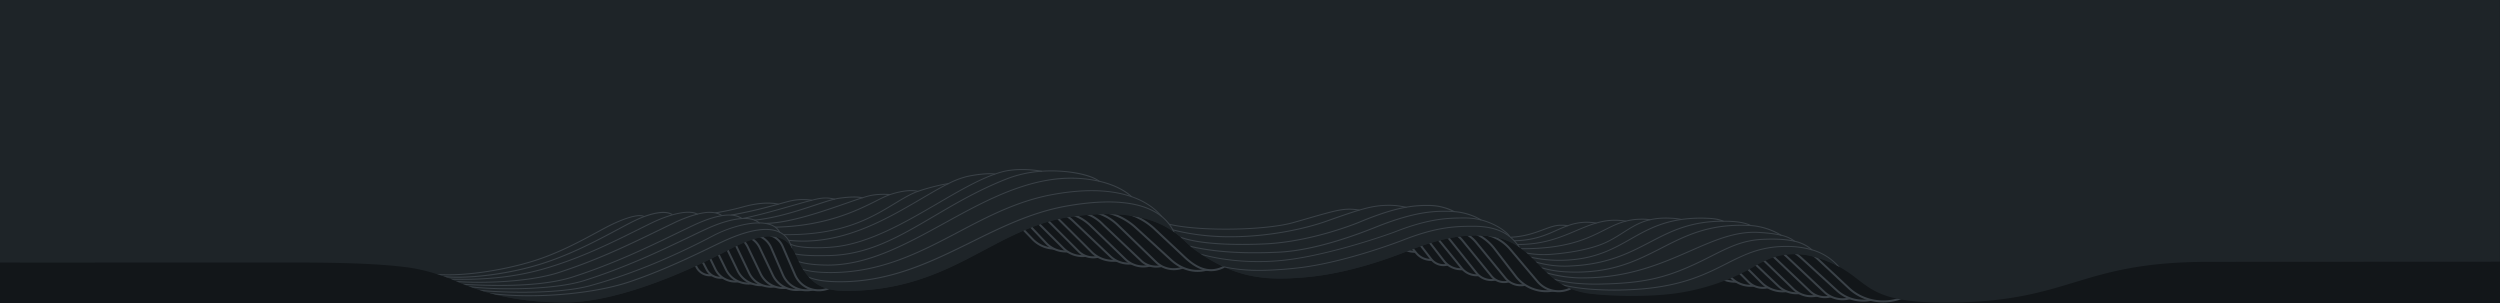 <svg width="2480" height="301" version="1.1" xmlns="http://www.w3.org/2000/svg">
 <path d="M0 0h2480v301H0z" fill="#121619"/>
 <path d="m1728.3 269.72a32.29 32.29 0 0 1-42.77-2.43l-21.46-21.3a25.314 25.314 0 0 0-17.81-7.34h21.79a47.995 47.995 0 0 1 27.11 8.4l33.14 22.67z" fill="#fff" stroke="#E8EAED" stroke-linecap="round" stroke-linejoin="round" stroke-width="2"/>
 <g fill="#121619" stroke="#3A4147" stroke-linecap="round" stroke-linejoin="round" stroke-width="2">
  <path d="M1740.82 270.93a27.924 27.924 0 0 1-9.1 6.253 27.848 27.848 0 0 1-10.81 2.23c-3.71.015-7.39-.714-10.83-2.143a27.895 27.895 0 0 1-9.14-6.18l-25.24-25.67a26.603 26.603 0 0 0-8.7-5.912 26.591 26.591 0 0 0-10.3-2.088h23.35c10.35 0 20.42 3.346 28.72 9.54l32 23.93.05.04z"/>
  <path d="M1756.19 274.8a26.631 26.631 0 0 1-8.66 6.311 26.682 26.682 0 0 1-10.43 2.403c-3.61.088-7.2-.555-10.55-1.891a26.747 26.747 0 0 1-8.95-5.883L1689.75 248a29.413 29.413 0 0 0-20.79-8.6h26a47.992 47.992 0 0 1 29.93 10.48l31.27 24.94.03-.02z"/>
  <path d="M1767.65 272.65a20.197 20.197 0 0 1-5.77 8.091 20.237 20.237 0 0 1-18.85 3.979 20.248 20.248 0 0 1-8.54-5.07l-31.6-31.65a30.323 30.323 0 0 0-21.43-8.87h27.36c10.87 0 21.41 3.688 29.91 10.46l28.91 23 .01.06z"/>
  <path d="M1792.82 276.21a29.64 29.64 0 0 1-9.41 8.758 29.622 29.622 0 0 1-12.23 3.943c-4.32.403-8.67-.148-12.76-1.614a29.543 29.543 0 0 1-10.86-6.867L1714.95 248a31 31 0 0 0-21.88-9h30.25a48.001 48.001 0 0 1 27 8.32l42.5 28.89z"/>
  <path d="M1804.23 279a26.295 26.295 0 0 1-18.96 11.757c-3.83.45-7.71.051-11.36-1.167a26.233 26.233 0 0 1-9.8-5.88l-37.44-35.51a33.698 33.698 0 0 0-23.17-9.24h31.26a48.069 48.069 0 0 1 28.77 9.57l40.7 30.47z"/>
  <path d="m1818.9 281a25.52 25.52 0 0 1-7.78 8.447 25.47 25.47 0 0 1-22.16 3.195 25.43 25.43 0 0 1-9.85-5.902l-34.74-33.51a47.555 47.555 0 0 0-33-13.32h38.52a48.003 48.003 0 0 1 29.59 10.21l39.42 30.88z"/>
  <path d="M1829.5 283.23a21.552 21.552 0 0 1-6.48 7.467 21.59 21.59 0 0 1-18.98 3.144 21.561 21.561 0 0 1-8.54-4.981l-38.22-36.21a46.494 46.494 0 0 0-32-12.73h37.26c11.77 0 23.14 4.328 31.93 12.16l35 31.15h.03z"/>
  <path d="M1851.42 282.56a26.491 26.491 0 0 1-19.02 13.923c-4.03.694-8.17.444-12.09-.729a26.472 26.472 0 0 1-10.49-6.034l-38.87-36.54a50.43 50.43 0 0 0-34.53-13.69h45.16a48.01 48.01 0 0 1 30.36 10.82l39.48 32.25z"/>
  <path d="m1878.1 284.31a38.778 38.778 0 0 1-55.91 3.82l-34.95-31.89a63.46 63.46 0 0 0-42.78-16.59h53.37a48.013 48.013 0 0 1 27 8.34l53.27 36.32z"/>
  <path d="M1902.06 285.23c-17.87 18.44-49.22 18.15-68 .59l-30-28.1a67.06 67.06 0 0 0-45.88-18.14h56.34a47.985 47.985 0 0 1 25.37 7.25l62.09 38.4h.08zm-483.9-43.3a19.283 19.283 0 0 1-6.75 5.705 19.224 19.224 0 0 1-8.59 2.085 19.318 19.318 0 0 1-15.43-7.63l-20.27-24.73a17.363 17.363 0 0 0-6.11-5.049 17.314 17.314 0 0 0-7.71-1.811h10.89c12.46 0 24.43 2.85 33.38 11.51l20.62 20-.03-.08z"/>
  <path d="m1434.6 249.88a18.638 18.638 0 0 1-14.83 7.936 18.61 18.61 0 0 1-15.17-7.246l-22.2-26.68a19.11 19.11 0 0 0-15.14-7.43h12.69c13 0 25.46 3.28 34.5 12.63l20.11 20.79h0.04z"/>
  <path d="M1446.82 252a15.489 15.489 0 0 1-4.5 7.07 15.47 15.47 0 0 1-7.52 3.693c-2.8.517-5.69.252-8.35-.764a15.53 15.53 0 0 1-6.72-4.999l-23.81-30.83c-3.73-4.83-9.49-5.66-15.6-5.66l13.73-2c6.43 0 12.8 1.294 18.72 3.804a47.976 47.976 0 0 1 15.76 10.806l18.29 18.88z"/>
  <path d="M1468.18 255.72a21.359 21.359 0 0 1-7.09 7.818 21.328 21.328 0 0 1-9.96 3.474c-3.56.308-7.14-.282-10.41-1.715a21.398 21.398 0 0 1-8.32-6.487l-25.2-32.5a20.122 20.122 0 0 0-15.93-7.8h16.55a48.003 48.003 0 0 1 31.76 12l28.56 25.2.04.01z"/>
  <path d="m1482 262.5a19.133 19.133 0 0 1-32 3.48l-28.86-35.48a21.755 21.755 0 0 0-16.9-8h17a48.001 48.001 0 0 1 33.46 13.5l27.3 26.49v0.01z"/>
  <path d="M1496.59 266.54a18.8 18.8 0 0 1-14.78 11.101c-3.21.422-6.48.009-9.48-1.2a18.769 18.769 0 0 1-7.67-5.701l-26.75-33.44a31.516 31.516 0 0 0-24.64-11.84h22.76a47.915 47.915 0 0 1 18.54 3.72 47.906 47.906 0 0 1 15.66 10.6l26.36 26.76z"/>
  <path d="M1506.99 269.77a16.112 16.112 0 0 1-27.44 4.12l-28.84-35.41a32.865 32.865 0 0 0-11.37-8.861 32.86 32.86 0 0 0-14.07-3.139h22.29a47.965 47.965 0 0 1 19.92 4.319A47.988 47.988 0 0 1 1483.82 243l23.15 26.72.02.05z"/>
  <path d="m1527 270.56a19.771 19.771 0 0 1-6.06 8.147 19.79 19.79 0 0 1-19.39 3.005 19.748 19.748 0 0 1-8.24-5.932l-29-35.39a35.394 35.394 0 0 0-27.34-12.93h28.67a48 48 0 0 1 34.89 15l26.5 28.06-0.03 0.04z"/>
  <path d="M1564.27 273.89a38.31 38.31 0 0 1-13.42 11.04 38.295 38.295 0 0 1-33.85.05 38.246 38.246 0 0 1-13.45-11l-21.13-27.42a49.034 49.034 0 0 0-17.19-14.069 49.011 49.011 0 0 0-21.64-5.031h43a48 48 0 0 1 28.88 9.67l48.79 36.76h.01z"/>
  <path d="M1569.07 276.309a27.402 27.402 0 0 1-9.13 8.785 27.38 27.38 0 0 1-12.12 3.73 27.37 27.37 0 0 1-22.69-9.645l-27-31.92a43.976 43.976 0 0 0-15.09-11.518 43.978 43.978 0 0 0-18.53-4.092h35.84c11.7-.007 23 4.26 31.78 12l36.92 32.63.02.03zm-501.45-37.079c-12.82 10.12-31.18 10.08-42.77-1.43l-21.47-22.31a25.268 25.268 0 0 0-17.801-7.34h21.781a48.071 48.071 0 0 1 27.12 8.39l33.14 22.69z"/>
  <path d="M1078.11 240.43c-10.88 11.25-28.9 12.33-39.88 1.16L1013 214.92a26.746 26.746 0 0 0-8.7-5.909 26.676 26.676 0 0 0-10.301-2.091h23.351c10.35 0 20.42 3.346 28.72 9.54l32 23.93.04.04z"/>
  <path d="M1093.5 245.3a26.66 26.66 0 0 1-8.66 6.311 26.682 26.682 0 0 1-10.43 2.403c-3.61.088-7.2-.556-10.55-1.892a26.744 26.744 0 0 1-8.95-5.882l-27.85-27.77a29.463 29.463 0 0 0-20.79-8.59h26a47.932 47.932 0 0 1 29.93 10.48l31.28 24.94h.02z"/>
  <path d="m1104 242.15c-5.32 13.59-22.83 17.26-33.16 8l-31.61-31.58a27.658 27.658 0 0 0-9.58-7.32 27.595 27.595 0 0 0-11.79-2.53h27.36c10.87 0 21.41 3.688 29.91 10.46l28.92 23-0.05-0.03z"/>
  <path d="m1129.1 245.72a30.426 30.426 0 0 1-21.45 12.801 30.37 30.37 0 0 1-12.71-1.234 30.332 30.332 0 0 1-11.09-6.347l-32.57-32.41a28.282 28.282 0 0 0-21.87-10h30.25a48.001 48.001 0 0 1 27 8.32l42.43 28.87h0.01z"/>
  <path d="M1141.53 249.54a26.21 26.21 0 0 1-8.17 7.989 26.216 26.216 0 0 1-10.78 3.767c-3.83.45-7.71.051-11.37-1.166-3.65-1.218-7-3.226-9.79-5.881l-37.45-35.53a33.65 33.65 0 0 0-23.15-9.24h31.27c10.37 0 20.46 3.358 28.76 9.57l40.7 30.471-.02.02z"/>
  <path d="M1156.23 251.46a25.516 25.516 0 0 1-7.78 8.449 25.493 25.493 0 0 1-10.71 4.167c-3.84.555-7.75.224-11.44-.966a25.366 25.366 0 0 1-9.86-5.9l-34.74-33.49a47.56 47.56 0 0 0-33-13.32h38.51a48.006 48.006 0 0 1 29.6 10.21l39.42 30.85z"/>
  <path d="m1166.8 252.72c-6.66 12.67-23.58 15.47-34 6.62l-38.23-36.2a43.34 43.34 0 0 0-32-13.73h37.23a47.992 47.992 0 0 1 32 12.16l35 31.15z"/>
  <path d="M1188.73 252.05c-8.07 15.62-28.84 20.18-41.65 8.14l-38.86-37.54a50.356 50.356 0 0 0-34.54-13.65h45.14a48.01 48.01 0 0 1 30.36 10.82l39.53 32.27.02-.04z"/>
  <path d="M1217.4 253.8c-15.41 18.49-38.33 19.87-55.92 3.82l-34.94-31.9a63.46 63.46 0 0 0-42.78-16.59h53.33a48.013 48.013 0 0 1 27 8.34l53.27 36.31.04.02z"/>
  <path d="M1228.36 253.72c-17.86 18.44-34.21 19.14-52.94 1.58l-30-28.09a67.09 67.09 0 0 0-45.89-18.15h56.35a48.067 48.067 0 0 1 25.36 7.25l47.09 37.41h.03zm-511.09 11.35a14.738 14.738 0 0 1-26.19.11l-14.46-27.66a9.411 9.411 0 0 0-8.35-5.06h10.61a26.5 26.5 0 0 1 20.84 10.16l17.55 22.45z"/>
  <path d="M728.27 267.19a15.36 15.36 0 0 1-27.26.12l-15-28.59a9.802 9.802 0 0 0-8.71-5.26h11A27.612 27.612 0 0 1 710.03 244l18.24 23.18v.01z"/>
  <path d="M747.27 269.9a21.907 21.907 0 0 1-19.655 9.322A21.903 21.903 0 0 1 709.62 267l-12.8-26.35a12.773 12.773 0 0 0-11.51-7.19h12a34.543 34.543 0 0 1 24.73 10.44l25.29 26h-.06z"/>
  <path d="m762.27 271.53a24.867 24.867 0 0 1-33.949 5.331 24.873 24.873 0 0 1-8.151-9.491l-13-26.48a13.29 13.29 0 0 0-11.92-7.43h12.57a37.561 37.561 0 0 1 26.19 10.63l28.26 27.44z"/>
  <path d="m775.27 272.89a25.787 25.787 0 0 1-23.092 9.903 25.79 25.79 0 0 1-20.558-14.443l-12.72-26.35a15.15 15.15 0 0 0-13.63-8.56h13.11a39.532 39.532 0 0 1 27.409 11l29.481 28.38v0.07z"/>
  <path d="M785.27 272.89a23.996 23.996 0 0 1-21.697 11.523 24.007 24.007 0 0 1-12.103-3.979 24.007 24.007 0 0 1-8.361-9.614l-13.099-27.43a17.447 17.447 0 0 0-6.434-7.242 17.437 17.437 0 0 0-9.306-2.688h14.11a39.532 39.532 0 0 1 27.409 11l29.481 28.38v.05z"/>
  <path d="m798.27 273.88a24.999 24.999 0 0 1-43.77-2.29l-13-27.13c-4.26-7.71-9.15-11-15.26-11h13.46a40.789 40.789 0 0 1 28.23 11.35l30.31 29.07h0.03z"/>
  <path d="m810.82 277.34a25.988 25.988 0 0 1-23.353 10.21 25.999 25.999 0 0 1-20.857-14.65l-13-27.26a21.44 21.44 0 0 0-19.33-12.18h17.07a42.51 42.51 0 0 1 29.39 11.8l31.54 30.2-1.46 1.88z"/>
  <path d="M822.269 275.46c-10.79 18-37.39 16.21-45.71-3l-11.53-26.66a22.054 22.054 0 0 0-20.21-13.34h13.26a48 48 0 0 1 33.17 13.26l31.07 29.7-.05.04z"/>
  <path d="M834.27 275.46c-10.79 18-37.39 16.21-45.71-3l-12.13-28a19.774 19.774 0 0 0-18.16-11.93h11.76a48.005 48.005 0 0 1 33.17 13.3l31.07 29.7v-.07z"/>
 </g>
 <path d="M2479.82 0v259.6l-288.74.15c-131.12 0-135.55 40.43-262.48 40.43-74.42 0-74.28-19-103.49-35.14-.86-.48-1.76-1-2.68-1.43-1.86-.96-3.84-1.903-5.95-2.83-1.13-.5-2.24-1-3.31-1.42l-2.15-.87c-19.4-7.8-30.45-6.52-37.41-6.25-26.61 1-50.71 27.59-105.34 36.8-28.44 4.79-65.22 3.78-84 2.92-14.92-.7-25.87-4.51-34.79-9.88-.28-.16-.55-.33-.82-.51-.87-.52-1.72-1.08-2.55-1.65-.83-.57-1.74-1.22-2.59-1.86l-2.12-1.63c-1.08-.85-2.13-1.73-3.16-2.63l-.88-.77-.87-.78-.59-.55-1.67-1.55-2.07-2c-.38-.36-.75-.73-1.12-1.1l-.27-.27-.21-.21-1.52-1.52-.48-.48-1.49-1.51-.84-.85-.4-.42-.85-.87c-.48-.5-1-1-1.46-1.48l-.78-.78-.09-.1c-.39-.4-.76-.78-1.16-1.17-.4-.39-.87-.87-1.31-1.29-.44-.42-.9-.88-1.36-1.3-.45-.43-.9-.85-1.36-1.26-.46-.41-.83-.75-1.25-1.11l-.67-.58-1.6-1.37c-.66-.55-1.32-1.09-2-1.62-1.08-.87-2.18-1.71-3.3-2.54l-.29-.21c-.25-.19-.5-.38-.76-.56l-.24-.16c-.35-.24-.7-.48-1.06-.7l-.1-.07c-.79-.52-1.6-1-2.42-1.52l-1-.58c-9.43-5.43-21.15-9-37.34-8.93-16.37.08-35 2.2-69 15.5-11.62 4.54-55.8 22.11-101.5 26-27.77 2.4-51.86 2.36-78.87-9.44-.82-.35-1.66-.73-2.49-1.11-.65-.3-1.3-.61-1.94-.93l-.11-.05a161.96 161.96 0 0 1-18-10.16l-2.69-1.77c-1.79-1.2-3.61-2.46-5.44-3.77-1.13-.78-2.22-1.65-3.29-2.55l-.17-.15-.73-.62c-.25-.22-.5-.43-.75-.66-.8-.7-1.6-1.42-2.39-2.17l-.31-.29c-1-.91-2-1.85-3-2.81-.69-.66-1.41-1.35-2.16-2-.34-.33-.69-.65-1-1-.31-.35-.56-.49-1-.83-1.73-1.42-4.76-3.77-5.78-4.57v.11c-17.19-12.35-45.17-22.49-99-15.68-80 10.13-119.63 74-226.86 74-17 0-27.8-4.31-36-13.24a52.077 52.077 0 0 1-6-7.94 82.261 82.261 0 0 1-4.18-7.66c-.81-1.65-1.61-3.37-2.38-5.16-.37-.86-.76-1.7-1.17-2.53a40.072 40.072 0 0 0-3-5.3c-.28-.43-.57-.86-.88-1.28-.07-.3-.15-.6-.23-.9l-.72-.91c-9.11-11-25.3-14.75-60.27 3.62-52.92 27.81-116.54 52.72-163.5 52.72-28.57 0-50.87-3.26-68.53-7.63h-.05c-1.87-.46-3.7-.93-5.47-1.42l-1.08-.31-.32-.09h-.35c-1.78-.49-3.51-1-5.18-1.51l-1.67-.51-2-.68-.64-.22-6.36-2.17-1.41-.48c-.8-.3-1.57-.59-2.35-.9l-.34-.13-2.71-1-2.15-.83-.87-.34c-1.3-.52-2.54-1-3.77-1.57l-2.12-.9-.67-.28-3-1.29-1.93-.83-.57-.23-3.4-1.29c-1.06-.39-2.31-.84-3.72-1.33l-2.39-.82-3.72-1.21a175.821 175.821 0 0 0-29.5-6.87c-31.48-4-68.62-4.77-117.8-4.82-127.74 0-286.08.18-286.55 0V0h2479.82z" fill=" #1E2428"/>
 <path d="M1824.25 264.559c-.41-.22-21.15-11.92-42.11-12.37-10.66-.23-23 1-41.32 11.83-29.91 17.74-60.94 24.54-77.9 26.91-25.36 3.55-60.14 3.18-78.64 1-14.85-1.72-25.88-4.52-34.81-9.89-1.16-.69-2.28-1.41-3.37-2.16a81.776 81.776 0 0 1-7.9-6.14c-.59-.51-1.18-1-1.75-1.55-1.48-1.34-2.92-2.71-4.34-4.1-.47-.45-.93-.91-1.39-1.37-.75-.73-1.48-1.48-2.22-2.22l-1.49-1.51-1.25-1.27c-1-1.06-2.07-2.12-3.12-3.15l-.09-.1c-.39-.4-.77-.79-1.17-1.17a167.063 167.063 0 0 0-4-3.87c-.41-.38-.83-.75-1.25-1.11-2-1.78-4.07-3.48-6.21-5.1-.45-.34-.9-.68-1.36-1-.46-.32-.7-.52-1.06-.78-.43-.63-.86-1.24-1.22-1.71l-.37-.45-.24-.29c-.28-.34-.56-.67-.85-1a50.096 50.096 0 0 0-2.46-2.7c-.31-.34-.64-.66-1-1-.85-.84-1.71-1.65-2.6-2.44-.14-.13-.53-.59-.85-1-.2-.22-.37-.41-.45-.48l.94.46.67.33 7.21-.51c20.91-2.41 28.25-11.22 44.35-11.41 1.47-.018 2.93.039 4.39.17h.46c.65 0 1.3.12 1.95.2h.19c.69-.25 1.38-.49 2.08-.71l.17-.05a56.327 56.327 0 0 1 17-2.67c1.77-.008 3.54.3 5.2.91l.81.27.46-.13c6.13-1.74 15.32-3.25 21.54-3.05 2.27.08 3.19.43 6.78.91h.3l1.18-.26a111.819 111.819 0 0 1 18.14-1.69c1.4.05 2.79.234 4.15.55h.2l1.09-.14c7.19-.94 15.57-2.63 31.29-.41h.32l.86.13c7.87-.67 27.94-2.54 38.82 1.53l.69.28 1.21.06 8.63.39c6.28.3 10.41.84 16 3.44.24.11.45.23.7.35l1.38.11c12.68 1.11 22.5 4.51 27.75 8.57.12.08.23.17.34.26.37.08-.26.16.1.24a43.998 43.998 0 0 1 15.22 6.75c7.76 1.8 15.3 5.92 17.69 8.51 4 .73 14.36 5.81 19.3 10.08 2.07 1.88 5.64 4.74 7.23 6.72z" fill="#1E2428"/>
 <path d="M1507.2 245.279l-1.16-.78c-10-6.58-22.55-11.14-40.76-11-16.37.08-35 2.2-69 15.5-11.62 4.54-55.8 22.11-101.5 26-27.78 2.4-51.88 2.36-78.89-9.45-.82-.35-1.66-.73-2.49-1.11l-2.06-1a161.323 161.323 0 0 1-18-10.16c-.49-.31-1-.63-1.45-1l-1.25-.83c-1.79-1.2-3.61-2.46-5.44-3.77-1.13-.78-2.22-1.65-3.29-2.55l-.9-.77c-.25-.22-.5-.43-.75-.66-.8-.7-1.6-1.42-2.39-2.17l-.31-.29c-1-.91-2-1.85-3-2.81-.69-.66-1.41-1.35-2.16-2-.34-.33-.69-.65-1-1-.31-.35-.56-.49-1-.83-1.73-1.42-4.76-3.77-5.78-4.57l-.42-.69-3.83-6.24-.42-.69c38.82 7.8 86.84 6.48 123.22-1.72 31.14-7 42.49-15.3 64.27-12.5l1 .12.47-.14c12.51-3.69 19.65-4.58 29.53-4.66 5.22.035 10.42.635 15.51 1.79.32.06.65.13 1 .21l.47-.08a112.411 112.411 0 0 1 22.2-1.65c8.29.02 16.47 1.936 23.91 5.6.32.15.65.31 1 .48h.55c8.72.678 17.2 3.204 24.87 7.41.42.23.83.47 1.23.71l.56.15c14.19 3.71 24.28 11.33 27.23 15.24.25.314.46.648.65 1l.48.4c.18.14.36.28.53.43a42.21 42.21 0 0 1 7.4 8c.3.73.79 1.4 1.17 2.08z" fill="#1E2428"/>
 <path d="M1164.55 230.169c-17.19-12.35-45.17-22.49-99-15.68-80 10.13-119.63 74-226.86 74-17 0-27.8-4.31-36-13.24a52.028 52.028 0 0 1-6-7.94 82.134 82.134 0 0 1-4.18-7.66c-.81-1.65-1.61-3.37-2.38-5.16-.37-.86-.76-1.7-1.17-2.53a41.041 41.041 0 0 0-3.89-6.58c-.07-.3-.15-.6-.23-.9a24.082 24.082 0 0 0-.76-2.31l-1.85-3.72a18.425 18.425 0 0 0-9.48-8.24 9.06 9.06 0 0 0-3.45-4.68l-.1-.07c-4.74-3.5-12.59-4.52-16-4.2h-.14a18.854 18.854 0 0 0-10.82-4.42h-.05c-2.46-.19-4.61 0-6.25 0a2.119 2.119 0 0 0-.31-.22 11.247 11.247 0 0 0-2.22-1.25 27.12 27.12 0 0 0-8.25-1.92 49.276 49.276 0 0 0-9.32.56l-.32-.25a12.089 12.089 0 0 0-2.5-1.48l-.31-.11a32.465 32.465 0 0 0-3.22-.95l.3-.05c14.28-2.23 22.76-4.8 31.37-6.95 19.14-4.73 30.18-1.78 30.74-1.62 0 0 22-7.16 32.35-3.74 3-.74 6.42-1.57 8.56-1.92a34.532 34.532 0 0 1 15 .61c1.49-.37 2.85-.64 4.06-.82 17.35-2.52 23.08-.62 23.49-.47 3.24-1 6-1.81 8.13-2.26 8.93-1.89 19.21-.93 19.21-.93 18.67-6.27 27.67-3.24 27.67-3.24 10.29-3.76 26.27-7.56 30.09-7.55 16.42-9.11 42.63-11.48 45.7-9.3 2.69-.58 4.48-1.54 6.67-2.17 18.1-5.21 39.58-1.1 40.41-.94 25.83-1.86 49.36 3.83 57.13 9.88 13.34 3.08 24.54 8.39 32.09 15.3 17.37 6 26.19 15.07 30.07 19.84a43.42 43.42 0 0 1 7.78 8.22 43.801 43.801 0 0 1 3.83 6.24l.41.82z" fill=" #1E2428"/>
 <path d="M785.271 245.059c-.14-.2-.29-.39-.43-.58-9-11.73-25.08-16.18-61 2.7-52.92 27.81-116.54 52.72-163.5 52.72-31.63 0-55.58-4-74.05-9.06-2.91-.79-5.69-1.61-8.34-2.44l-10.47-3.57c-2.69-1-5.23-2-7.62-2.92-2.39-.92-4.67-1.91-6.8-2.81l-5.66-2.4-2.25-.94c-.77-.31-1.54-.63-2.32-.93l-1.6-.61a101.78 101.78 0 0 0-5.76-2c2.35.14 4.81.21 7.36.23 24.55.2 57.56-4.88 85.64-13.49 33.61-10.31 63.2-29.16 78.75-36.58 12.48-6 26.08-10.7 31.54-7.64 12.33-4.42 23.63-5.51 29.08-2 10.92-3 19.53-3.27 24-.56 7.15-1.81 13.18-2.21 18-1 1 .247 1.978.582 2.92 1 .977.434 1.906.971 2.77 1.6 7.46-1.26 13.42-.74 17.89 1.61.724.368 1.417.797 2.07 1.28h.15a26.338 26.338 0 0 1 6.56.18h.05a19.405 19.405 0 0 1 10.06 4.41h.92c6 .1 11.78 1.34 16 4.2l.1.07a14.367 14.367 0 0 1 4.4 4.71c6.15 2.99 9.84 8.31 11.54 14.82z" fill="#1E2428"/>
 <g fill="#3A4147">
  <path d="M1555.69 223.98a.49.49 0 0 1-.21.322.495.495 0 0 1-.37.088c-2.34-.364-4.7-.508-7.07-.43-5.24 0-10.63 2-16.88 4.33-8.28 3.07-18.46 6.86-32.42 7.57-.14-.13-.53-.59-.85-1h.49c14-.66 24.16-4.44 32.43-7.52 6.34-2.35 11.81-4.39 17.21-4.39 2.43-.081 4.85.07 7.25.45.07.01.14.037.19.08.08.052.15.126.19.215.04.089.06.188.04.285z"/>
  <path d="M1502.3 239.29c19.29-.26 31.35-5.6 42-10.35 4.26-1.985 8.63-3.737 13.08-5.25.74-.25 1.5-.48 2.27-.69l.17-.05a52.874 52.874 0 0 1 14.42-2c2.29.034 4.57.205 6.84.51.72.1 1.45.2 2.18.32.13.02.26-.011.37-.088a.48.48 0 0 0 .2-.322.375.375 0 0 0 0-.21.56.56 0 0 0-.15-.239.56.56 0 0 0-.25-.131h-.09c-3-.505-6.04-.783-9.09-.83-6.52.016-13 1.177-19.12 3.43l-.16.06c-.63.22-1.25.45-1.87.69-3.1 1.18-6.12 2.52-9.2 3.88-10.77 4.78-22.94 10.18-42.59 10.28l.99.99z"/>
  <path d="M1505.61 242.99h.86c24.87 0 42-7.25 57.15-13.68 12.56-5.33 24.42-10.36 38.66-10.36 2.72.028 5.43.222 8.12.58.78.09 1.56.21 2.34.34.08.025.17.025.25 0a.49.49 0 0 0 .31-.39.468.468 0 0 0-.22-.5.326.326 0 0 0-.18-.07h-.13a62.994 62.994 0 0 0-29.4 1.91l-1.35.4-.88.28c-6 1.89-11.88 4.39-17.89 6.93-15.42 6.54-32.86 13.93-58.47 13.59l.83.97z"/>
  <path d="M1509.82 247.23h.31c44.6 0 64.87-10.19 81.25-18.43 7.22-3.63 13.83-7 21.57-8.94a62.146 62.146 0 0 1 15.66-1.92c1.85-.045 3.71.028 5.55.22.87.09 1.7.21 2.48.35.13.021.27-.011.37-.087a.491.491 0 0 0 .21-.323.447.447 0 0 0-.04-.278.436.436 0 0 0-.18-.212.359.359 0 0 0-.19-.09h.01a43.005 43.005 0 0 0-8.15-.57 62.829 62.829 0 0 0-15.88 1.94l-1.17.31-1.2.35c-6.83 2-12.87 5.08-19.42 8.37-16.48 8.29-36.93 18.57-82.47 18.31l1.29 1z"/>
  <path d="M1515.4 251.72a91.881 91.881 0 0 0 16.08 1.34c2.06 0 4.11-.06 6.09-.19 11.41-.81 40-3.71 58.46-13.27 5.65-2.93 10.37-5.92 14.94-8.82 12.45-7.91 23.19-14.74 45.28-13.86 2.87.06 5.74.311 8.58.75.88.14 1.81.31 2.84.51a.478.478 0 0 0 .38-.073.486.486 0 0 0 .21-.327.398.398 0 0 0 0-.188.382.382 0 0 0-.07-.174.347.347 0 0 0-.13-.134.462.462 0 0 0-.17-.074 63.146 63.146 0 0 0-11.56-1.28 73.62 73.62 0 0 0-19.49 1.56c-.4.09-.8.18-1.19.29l-1.36.36c-9.24 2.56-16.21 7-23.79 11.8-4.54 2.89-9.24 5.88-14.86 8.78-18.35 9.48-46.72 12.36-58.07 13.16a90.3 90.3 0 0 1-23.7-1.52l1.53 1.36z"/>
  <path d="M1520.06 256.02c8.8 1.818 17.77 2.723 26.76 2.7 3.91 0 8.08-.16 12.48-.55 26.19-2.32 42.62-11.63 58.52-20.62 19.26-10.91 39.18-22.19 76.66-20.45 4.17.068 8.3.697 12.3 1.87.86.269 1.7.586 2.52.95.03.004.07.004.1 0a.525.525 0 0 0 .39-.095.456.456 0 0 0 .16-.195.475.475 0 0 0 0-.37.536.536 0 0 0-.1-.172.45.45 0 0 0-.16-.118l-.14-.06c-4.8-2.1-10.06-2.6-15-2.84-8.9-.472-17.83-.094-26.66 1.13-1 .14-2 .3-3 .47-20.06 3.43-34 11.29-47.52 19-15.8 9-32.13 18.2-58.11 20.5a132.813 132.813 0 0 1-40.52-2.47l1.32 1.32z"/>
  <path d="M1524.89 260.87a104.445 104.445 0 0 0 28.17 3.65c39.7-.83 62.08-12.48 83.72-23.75 20.52-10.69 40-20.81 72.61-20.82h.17c2.49 0 5.05.06 7.69.18 4.56.22 11 .77 16.87 3 .88.34 1.75.7 2.59 1.11h.22a.48.48 0 0 0 .45-.28c.04-.11.04-.23 0-.34a.644.644 0 0 0-.09-.195.497.497 0 0 0-.17-.135h-.1c-6.64-3.19-14.45-3.89-19.76-4.14-2.66-.13-5.23-.19-7.74-.19h-2.78c-31.29.52-50.36 10.45-70.44 20.91-21.54 11.22-43.81 22.81-83.28 23.64-10.02.093-20-1.299-29.61-4.13l1.48 1.49z"/>
  <path d="M1530.5 266.53a103.462 103.462 0 0 0 22.29 3.61c3.65.2 7.17.3 10.57.3 38.24 0 61.86-12.09 84.77-23.8 24.43-12.5 47.51-24.31 86.87-22.5.61 0 1.22.06 1.82.11h.11a68.095 68.095 0 0 1 27 8c1.28.7 2.18 1.25 2.65 1.56h.12c.1.025.21.018.3-.02.1-.038.18-.104.23-.19a.628.628 0 0 0 .08-.188.46.46 0 0 0-.01-.202.59.59 0 0 0-.22-.29l-.09-.06a67.996 67.996 0 0 0-30-9.64c-.66 0-1.33-.09-2-.12h-.91c-39.07-1.61-62.08 10.18-86.45 22.65-24.82 12.69-50.49 25.82-94.82 23.39a100.471 100.471 0 0 1-23.87-4.13l1.56 1.52z"/>
  <path d="M1535.82 271.66a130.935 130.935 0 0 0 31.4 4.53h2.57c46 0 78.65-14.31 107.56-27 23.86-10.44 44.48-19.46 67.36-18.12 9.79.57 16.75 1.49 22 2.73 3.93.82 7.68 2.316 11.09 4.42.68.43 1.33.88 1.94 1.35a.5.5 0 0 0 .7-.09v-.06a.472.472 0 0 0 .06-.348.469.469 0 0 0-.18-.302c-3.18-2.4-7-4.39-13.33-5.91-.67-.16-1.36-.31-2.09-.46l-1-.2a150.369 150.369 0 0 0-19.13-2.12c-23.13-1.36-43.84 7.71-67.83 18.21-28.81 12.61-61.39 26.87-107.16 26.87h-2.56a130.245 130.245 0 0 1-33.07-5.08l1.67 1.58z"/>
  <path d="M1543.51 278.05c10.53 2.85 23.62 4.29 39.09 4.29 1.8 0 3.64 0 5.51-.06 41.07-.86 63.19-5.61 94.66-20.36 5.55-2.6 10.56-5.13 15.41-7.58 17.18-8.68 30.76-15.53 50.56-16.42 30.61-1.37 40.22 4.09 46.4 8.7l1.5 1.15.58.44a.37.37 0 0 0 .14.07.5.5 0 0 0 .29-.01.515.515 0 0 0 .32-.35.472.472 0 0 0-.01-.288.463.463 0 0 0-.17-.232l-.11-.08-.47-.37a38.795 38.795 0 0 0-16.88-8.14l-1.51-.33-1-.2c-6.84-1.29-16.11-1.94-29.12-1.36-20 .9-33.68 7.8-51 16.52-4.84 2.45-9.85 5-15.38 7.57-31.33 14.68-53.35 19.42-94.26 20.27-19.06.4-34.74-1.24-46.74-4.89l2.19 1.66z"/>
  <path d="M1825.11 265.04c-.86-.48-1.76-1-2.68-1.43a54.402 54.402 0 0 0-25-15.3h-.07a89.659 89.659 0 0 0-27.09-3.33 98.549 98.549 0 0 0-31.2 5.28c-9.12 3.11-17.41 7.3-26.3 11.8-19.66 9.94-41.7 21.09-81.45 24.85-3.76.347-7.69.633-11.79.86-6.24.33-12.31.48-18.13.48-20.82 0-38.44-1.94-49.25-4.66l-3.5-2c12.43 4 39.43 6.84 70.82 5.18 5.93-.313 11.51-.773 16.75-1.38 36.45-4.18 57.37-14.75 76.1-24.22a237.503 237.503 0 0 1 22.65-10.49 99.73 99.73 0 0 1 35.29-6.7h1.78c7.78-.085 15.55.819 23.1 2.69.65.16 1.27.34 1.89.51l.68.2a56.163 56.163 0 0 1 27.4 17.66zM1508.2 246c-.25-.19-.5-.38-.76-.56l-.24-.16-1.16-.77a42.413 42.413 0 0 0-8.84-9.54c-8.66-6.76-20.22-10-35.32-10h-.55c-16.32.08-34.83.17-68.82 13.46-6.09 2.36-60.86 23.19-106.63 28a349.974 349.974 0 0 1-36.5 2.23c-11.23.125-22.44-.913-33.46-3.1l-4.43-2-.11-.05c.72.19 1.43.36 2.15.53 23.42 5.59 50.92 3.71 72.27 1.44 45.64-4.82 100.29-25.61 106.37-28 34.16-13.35 52.76-13.44 69.18-13.52 14-.06 25.07 2.64 33.67 8.26.61.4 1.21.81 1.8 1.24.35.25.68.51 1 .77l.15.12c3.8 3.02 7.06 6.657 9.65 10.76l.58.89z"/>
  <path d="M1193.32 253.25c16.61 4.44 35.63 6.72 54.85 6.72 9.66.005 19.31-.579 28.9-1.75 43.23-5.35 98.53-24.53 107.62-28.08 34.41-13.42 53.5-13.42 68.83-13.42 5.17.007 10.32.642 15.34 1.89h.1c12.9 3.27 22 9.57 26 13.57.78.732 1.45 1.566 2 2.48.02.116.08.221.17.295.09.074.2.111.32.105a.478.478 0 0 0 .23-.063c.08-.04.14-.097.18-.167a.534.534 0 0 0 .09-.3.375.375 0 0 0 0-.21c-2-3.86-13.18-12.7-28.67-16.63h-.09c-.47-.12-.94-.23-1.42-.33-.63-.15-1.27-.29-1.92-.41a65.261 65.261 0 0 0-12.31-1.2c-15.42 0-34.61 0-69.18 13.53-9.08 3.55-64.26 22.69-107.38 28-28.85 3.58-59.81 1.62-85-5.36l-1.37-.39 2.71 1.72z"/>
  <path d="M1181.9 245.16c17.52 4.09 38.15 6.11 62.58 6.11 7.58 0 15.54-.193 23.87-.58 38.43-1.8 82.64-19.33 97.16-25.1l2.5-1c35.57-13.91 54.16-14.76 68.82-14.46 1.93 0 3.8.14 5.55.29a62.756 62.756 0 0 1 23.42 6.44c1 .53 2 1.08 3 1.66.04.01.07.01.11 0 .1.026.21.019.31-.021.09-.04.18-.109.23-.199a.391.391 0 0 0 .06-.21.44.44 0 0 0-.04-.276.48.48 0 0 0-.19-.204 62.125 62.125 0 0 0-26.75-8.21h-.08l-1.08-.08-1.55-.11c-1-.06-2-.1-3-.1-14.73-.3-33.45.56-69.19 14.52l-2.51 1c-14.49 5.74-58.57 23.23-96.83 25-35.63 1.66-64.16-.22-87.2-5.75l-.86-.21 1.67 1.49z"/>
  <path d="M1442.9 209.89c.03.091.03.189 0 .28a.47.47 0 0 1-.18.198.515.515 0 0 1-.26.072.466.466 0 0 1-.2-.06c-.77-.4-1.55-.78-2.35-1.13-7-3.193-14.6-4.859-22.3-4.89-7.55-.182-15.11.39-22.55 1.71a.316.316 0 0 1-.13 0c-12.86 2.3-27.51 7-46.09 14.72-1.91.8-47.25 19.49-93.82 21.67-5.5.26-13.56.54-22.72.54-19.47 0-44-1.26-59.8-6.61-.34-.33-.69-.65-1-1-.31-.35-.56-.49-1-.83l1.18.44c22.86 8.26 65.89 7.24 83.33 6.42 46.39-2.17 91.58-20.8 93.48-21.59 17.53-7.31 31.59-11.9 44-14.34.51-.1 1-.2 1.51-.28l.94-.18h.07c7.49-1.33 15.1-1.91 22.7-1.73 8.7.033 17.26 2.119 25 6.09l.1.05c.05.061.09.134.1.213.02.079.02.16-.01.237z"/>
  <path d="M1163.74 228.58c1.28.34 2.58.66 3.87 1a231.102 231.102 0 0 0 53 5.79c39.48 0 75.64-8.47 95.09-15.37 13.73-4.87 24.57-8.62 32.81-11.08 13.25-3.94 20.46-4.7 29.86-4.78 4.7.028 9.39.517 14 1.46.8.16 1.6.34 2.4.53.08.025.17.025.25 0a.532.532 0 0 0 .21-.134c.06-.061.1-.135.12-.216a.504.504 0 0 0-.06-.379.525.525 0 0 0-.31-.231h-.1a74.016 74.016 0 0 0-16.5-2c-9.47.08-16.72.83-30 4.77h-.16c-.68.2-1.38.41-2.1.64-8 2.45-18.15 6-30.76 10.46-27.91 9.9-90.39 23.06-147.49 9.54-1.42-.32-2.85-.68-4.24-1a.46.46 0 0 0-.4.06l.51.94z"/>
  <path d="M1160.29 223.08c2.23.51 4.69 1 7.36 1.44 13.39 2.24 30.72 3.3 48.29 3.3 25.89 0 52.29-2.31 67.32-6.59 5-1.43 9.57-2.74 13.68-3.91 29.12-8.37 36.38-10.46 49.16-8.76.7.08 1.42.19 2.16.3.13.02.26-.011.37-.088a.478.478 0 0 0 .2-.322.631.631 0 0 0 0-.194.962.962 0 0 0-.08-.178.49.49 0 0 0-.15-.132.421.421 0 0 0-.18-.066h-.06c-14.39-2.23-20.84-.39-51.7 8.48-4.1 1.18-8.63 2.49-13.68 3.92-25.11 7.15-82.16 8.77-115.17 3.27-2.84-.47-5.46-1-7.79-1.56a.455.455 0 0 0-.24.005.491.491 0 0 0-.21.125l.72.96zm-377.47 15.87c4.65.493 9.323.74 14 .74 45.54 0 85.07-23.18 117.44-42.15 9.45-5.54 18.4-10.79 26.45-14.8a.12.12 0 0 0 .07 0 86.186 86.186 0 0 1 18.04-7.02c8-1.86 19.29-3.28 25.91-2.78.67.043 1.338.123 2 .24a.523.523 0 0 0 .377-.09.514.514 0 0 0 .203-.33.508.508 0 0 0-.42-.58h-.1c-6.49-1.07-19.36.51-28.24 2.57a86.732 86.732 0 0 0-18.07 7l-.11.06c-.81.4-1.63.82-2.46 1.25-7.44 3.83-15.56 8.59-24.1 13.61-35.64 20.89-80 46.9-131.39 41.21h-.13l.53 1.07z"/>
  <path d="M778.28 233.26h2.54c56 0 84-17 106.65-30.72 8.4-5.09 15.64-9.48 23.18-12.25h.08a199.42 199.42 0 0 1 27.09-7.22 13.905 13.905 0 0 1 2.62-.3.41.41 0 0 0 .22 0 .12.12 0 0 0 .07 0 .533.533 0 0 0 .26-.38.519.519 0 0 0-.44-.56h-.17c-2.68 0-19.71 3.8-30 7.53l-.16.06c-.52.19-1.05.39-1.57.6-7.07 2.81-13.94 7-21.82 11.75-23 13.93-51.61 31.26-109.64 30.55a.442.442 0 0 0-.17 0l1.26.94z"/>
  <path d="M769.71 225.82c49.85-1.1 81.11-16.73 99.73-26.1a119.483 119.483 0 0 1 13.54-6.2c13.89-4.66 22.43-4.12 25.75-3.58a10.82 10.82 0 0 1 1.6.35.43.43 0 0 0 .27 0c.039.008.08.008.12 0a.453.453 0 0 0 .24-.28.489.489 0 0 0-.31-.63l-.19-.06c-1.41-.41-10.37-2.53-27.68 3.26h-.11c-.71.24-1.45.51-2.22.83-3.19 1.28-6.94 3.16-11.44 5.41-18.68 9.37-50 25-100 26a.53.53 0 0 0-.41.22l1.11.78z"/>
  <path d="M761 222.12c23.6-.86 55.25-11.86 78.52-20 6.2-2.15 11.54-4 16-5.44 2.88-.89 5.86-1.78 8.08-2.25a70.581 70.581 0 0 1 16.76-1.06c1.42.06 2.27.14 2.3.14a.53.53 0 0 0 .55-.45.508.508 0 0 0-.45-.55h.06c-.93-.08-10.78-.85-19.29.95-2.23.47-5.17 1.35-8 2.23h-.14l-1.73.56c-4.14 1.35-8.92 3-14.35 4.9-23.78 8.26-56.35 19.58-80 19.94h-.13a.5.5 0 0 0-.5.5l2.32.53z"/>
  <path d="M748.82 218.86c21.59-2.24 43-9.31 60.17-15 7.53-2.48 14-4.63 19-5.83h.07c1.4-.35 2.73-.61 3.94-.79 12.37-1.8 18.78-1.33 21.54-.89a11.53 11.53 0 0 1 1.7.39.5.5 0 0 0 .32 0 .594.594 0 0 0 .31-.31.504.504 0 0 0-.3-.64l-.17-.05c-1.18-.38-7.27-1.87-23.56.5a39.161 39.161 0 0 0-4 .79h-.12l-2 .51c-4.71 1.26-10.51 3.18-17.09 5.36-17.2 5.68-38.59 12.75-60.12 15a.494.494 0 0 0-.432.354.498.498 0 0 0-.018.196.15.15 0 0 0 0 .11l.76.3z"/>
  <path d="M739.82 216.57c13.91-2.9 30.31-7.58 44.92-11.75 12.26-3.5 22.85-6.53 28.3-7.4a34.046 34.046 0 0 1 12.77.14c.67.13 1.34.28 2 .46a.503.503 0 0 0 .564-.73.48.48 0 0 0-.304-.23h-.16a35.069 35.069 0 0 0-15.05-.58c-2 .31-4.57.9-7.68 1.68l-2.58.67c-5.16 1.35-11.41 3.14-18.15 5.07-15.88 4.53-33.89 9.68-48.47 12.46a.474.474 0 0 0-.38.33l4.22-.12z"/>
  <path d="M727.62 213.5c18.05-3.35 32.6-7.14 44.52-10.43 2.9-.83 5.49-1.53 7.77-2.15l1.32-.36a57.191 57.191 0 0 1 21.34-1.77c.84.09 1.68.19 2.52.32a.498.498 0 0 0 .196-.012.488.488 0 0 0 .309-.232.504.504 0 0 0-.365-.756h-.08a57.9 57.9 0 0 0-24.18 1.48l-1.33.36c-2.23.6-4.77 1.29-7.6 2.1h-.16l-1.93.53c-12 3.3-26.66 7-44.76 10.29a.473.473 0 0 0-.34.25l2.77.38z"/>
  <path d="M772.49 202.72a.504.504 0 0 1-.62.34 18.445 18.445 0 0 0-1.93-.41c-3.94-.68-13.78-1.61-28.55 2-1.67.41-3.35.85-5.06 1.3a247.163 247.163 0 0 1-25.46 5.51c-.35-.11-.7-.21-1.06-.3l-.68-.17a.494.494 0 0 1 .39-.32 246.585 246.585 0 0 0 26.56-5.69c1.72-.45 3.39-.88 5.07-1.3 18.67-4.62 29.64-2 30.89-1.65h.11a.493.493 0 0 1 .332.265.5.5 0 0 1 .008.425zm391.23 26.86a43.906 43.906 0 0 0-11.43-14.26l-.09-.08c-18.16-14.7-49.93-18.15-94.42-10.25-34.06 6.05-64.56 21.1-94.05 35.65C924.5 259.99 883.93 280 833.62 280h-.8c-12.84-.05-22.23-1.32-29.4-4l-.11-.12-1.49-1.56c.35.16.72.3 1.09.43 7.18 2.82 16.66 4.16 29.84 4.21h.79c50.08 0 90.53-20 129.67-39.26 29.55-14.58 60.11-29.65 94.31-35.73 41.8-7.43 72.49-4.86 91.36 7.62.67.44 1.32.89 2 1.36.67.48 1.32 1 2 1.5a45.362 45.362 0 0 1 12.13 15.43c.13.26.25.51.36.76l-1.65-1.06z"/>
  <path d="M797.04 267.86c6.78 2 15.17 2.92 26.36 3h.78c50.38 0 89.21-20.45 126.77-40.23 28.27-14.89 57.5-30.28 91.4-36.78 32-6.12 58.84-5.56 79.85 1.65h.09l.19.07c10.68 3.72 19.71 9.21 26.41 16a45.662 45.662 0 0 1 3.23 3.6l.09.08a.536.536 0 0 0 .59 0v-.05a.492.492 0 0 0 .12-.325.488.488 0 0 0-.12-.325l-.06-.08c-7-8.61-17.44-15.47-30.11-19.86h-.11l-1.16-.38c-.4-.14-.8-.27-1.21-.39-20.83-6.56-47.08-6.89-78.09-.95-34 6.52-63.35 21.95-91.68 36.88-37.46 19.72-76.17 40.11-126.32 40.11h-.77c-11.27-.05-19.67-1-26.42-3-.25-.07-.49-.15-.74-.24l.91 1.22z"/>
  <path d="M1122.99 195.25a.394.394 0 0 1-.1.17.493.493 0 0 1-.37.16.43.43 0 0 1-.28-.1h-.05a44.9 44.9 0 0 0-1.92-1.66c-7.39-6-17.68-10.69-29.94-13.52-15.81-3.69-33.54-4-51.28-1-35.76 6.12-69.3 24.56-101.74 42.38-39.09 21.48-76 41.78-115.93 41.78h-.71c-11.54-.08-20.92-1.16-27.88-3.24-.1-.18-.18-.36-.27-.54-.09-.18-.22-.46-.34-.69l.63.19c6.9 2.1 16.27 3.21 27.86 3.28 39.92.19 76.95-20.11 116.16-41.65 32.51-17.87 66.13-36.34 102.06-42.49a133.038 133.038 0 0 1 49.08.43l1.36.29 1.21.27h.12c13.42 3.12 24.51 8.4 32.09 15.29l.11.1a.504.504 0 0 1 .13.55z"/>
  <path d="M1090.82 179.88a.366.366 0 0 1-.08.17.49.49 0 0 1-.33.184.509.509 0 0 1-.37-.104c-.67-.521-1.38-.992-2.12-1.41-9.46-5.5-31.61-10-54.66-8.36a116.47 116.47 0 0 0-34.05 7.42c-27.85 10.9-50.57 24.26-72.54 37.18-35.15 20.66-65.5 38.5-105.39 39.08-2.78 0-5.58.07-8.36.07-8.76 0-17.23-.31-23.72-1.65l-.24-.5c-.1-.21-.2-.43-.32-.64l.57.12c8.48 1.78 20.48 1.77 32.05 1.6 39.63-.57 69.87-18.35 104.9-38.94 22-12.94 44.77-26.32 72.69-37.26a117.676 117.676 0 0 1 30.2-7.13c.67-.07 1.34-.14 2-.19l2.16-.16c20-1.44 47 1.9 57.39 10 .09.053.15.132.19.225.04.093.05.196.03.295z"/>
  <path d="M784.61 242.9c5.34 2.5 15.45 3.36 25.38 3.36 6.3 0 12.52-.35 17.42-.83 34.82-3.45 71.06-24.59 103-43.23 22.55-13.15 43.84-25.57 62.55-30.92 13.42-3.86 28.86-2.54 36.08-1.57 2.38.32 3.87.6 4.1.64h.09a.489.489 0 0 0 .49-.4.65.65 0 0 0 0-.197.42.42 0 0 0-.08-.182.379.379 0 0 0-.14-.138.415.415 0 0 0-.18-.073h-.09c-1.77-.34-22.87-4.13-40.55 1-1.947.56-3.923 1.193-5.93 1.9l-2.09.76c-16.79 6.22-35.3 17-54.74 28.35-31.89 18.6-68 39.67-102.63 43.1-15.5 1.54-35.81 1.09-42.91-2.76a.499.499 0 0 0-.27-.06l.5 1.25z"/>
  <path d="M785.951 246.629c-.28-.43-.57-.86-.88-1.28-.07-.3-.15-.6-.23-.9l-.72-.91a22.898 22.898 0 0 0-2.26-4.9 20.37 20.37 0 0 0-8.42-7.71.921.921 0 0 0-.2-.09c-9.63-4.67-26.66-4.45-56.71 9.6-3.38 1.58-7.27 3.46-11.4 5.45l-6.4 3.09c-21.41 10.29-47 22-74.78 31.32-26.17 8.72-63.95 13.58-99 13.58a320.779 320.779 0 0 1-33.12-1.61l-6.55-1.73-.37-.1c42.64 5.7 102.05 1.08 138.64-11.13 27.69-9.25 53.28-21 74.66-31.27l6.41-3.09c4.12-2 8-3.87 11.41-5.45 29-13.54 46.07-14.34 56.17-10.22.56.22 1.09.46 1.6.72a21.275 21.275 0 0 1 8.87 8.1 25.423 25.423 0 0 1 1.89 3.8 27.198 27.198 0 0 1 1 3.28c.18.48.3.96.39 1.45z"/>
  <path d="M479.611 288.869c10.71.92 24.25 1.52 38.46 1.52 24 0 50-1.72 67.38-6.48 48.59-13.3 93.39-34.39 122.41-49.74 13.25-7 31.28-12.64 45.27-12.5h.07a35.018 35.018 0 0 1 10 1.38 16.29 16.29 0 0 1 9 6.22c.303.44.581.897.83 1.37.032.059.076.11.13.15.059.06.136.098.22.11a.458.458 0 0 0 .32-.05.479.479 0 0 0 .246-.29.49.49 0 0 0-.036-.38l-.11-.19c-2-3.75-5.51-6.41-10.34-7.9a35.73 35.73 0 0 0-10.11-1.43h-1.59c-15.23.26-33.62 7-44.34 12.64-29 15.32-73.71 36.38-122.21 49.66-29 7.93-82 7.38-109.9 4.5l4.3 1.41z"/>
  <path d="M468.881 285.269a357.323 357.323 0 0 0 36.72 1.69c25.56 0 55.21-2.14 74.5-8.29 41.45-13.19 75.51-29.52 102.92-42.61 5.49-2.62 10.67-5.1 15.65-7.43l2.22-1c13.05-6.06 25.53-9.73 35.16-10.31 5-.29 9.15.23 12.36 1.54a14.6 14.6 0 0 1 3.32 1.84c.382.277.749.574 1.1.89a.456.456 0 0 0 .31.13.536.536 0 0 0 .459-.322.493.493 0 0 0 0-.385.497.497 0 0 0-.109-.163l-.17-.15a15.709 15.709 0 0 0-4.54-2.77c-3.31-1.36-7.56-1.9-12.63-1.62h-.16c-.52 0-1.05.07-1.59.13-9.52.85-21.49 4.48-34 10.27l-2.22 1c-5 2.33-10.17 4.82-15.66 7.44-27.38 13.11-61.46 29.42-102.75 42.59-31.74 10.14-91.87 9.32-114.99 6.02h-.05l4.15 1.51z"/>
  <path d="M736.471 217.059a.517.517 0 0 1-.39.23.525.525 0 0 1-.27-.08c-.44-.28-.89-.55-1.35-.79a21.009 21.009 0 0 0-9.18-2.52c-6.93-.46-15.89 1.41-26.61 5.54-3.43 1.32-7.1 2.9-10.92 4.69-5.61 2.64-11.51 5.5-17.76 8.52-27.12 13.1-60.84 29.41-101.7 42.6-17.37 5.6-41.72 8.42-72.67 8.42-10.46 0-21.66-.333-33.6-1l-2.15-.83-.87-.34c48.72 2.82 85.38.39 109-7.23 40.78-13.14 74.46-29.44 101.55-42.53 6.25-3 12.16-5.88 17.78-8.52 3.83-1.81 7.53-3.4 11-4.73a93.205 93.205 0 0 1 16.46-4.84l1.43-.24a41.355 41.355 0 0 1 9.13-.52 22.178 22.178 0 0 1 10.88 3.38l.14.09a.53.53 0 0 1 .13.145.512.512 0 0 1-.03.555z"/>
  <path d="M455.171 279.959c6.41.38 13.28.57 20.36.57 27.37 0 58-2.92 79-9.72 39.27-12.75 71.6-28.5 97.58-41.15 5.78-2.81 11.23-5.46 16.43-7.93a132.947 132.947 0 0 1 23.28-8.8 62.646 62.646 0 0 1 6.73-1.36 32.579 32.579 0 0 1 11 .08 15.848 15.848 0 0 1 5.23 2c.27.16.54.33.8.51a.482.482 0 0 0 .372.081.482.482 0 0 0 .318-.211.472.472 0 0 0-.06-.62.234.234 0 0 0-.07-.07 16.485 16.485 0 0 0-6.45-2.67 33.263 33.263 0 0 0-11.3-.08 60.12 60.12 0 0 0-6.62 1.33h-.2l-1.24.35a132.51 132.51 0 0 0-22.23 8.51c-5.21 2.47-10.66 5.12-16.43 7.93-26 12.64-58.25 28.37-97.45 41.09-27.08 8.84-70.46 11.12-101.84 8.98l2.79 1.18z"/>
  <path d="M692.111 212.709a.51.51 0 0 1-.3.22.483.483 0 0 1-.39-.05 10.373 10.373 0 0 0-1.09-.56c-7.8-3.44-24.66.1-43.69 9.29-4.76 2.29-9.82 4.8-15.17 7.46-25.15 12.5-56.44 28.05-92.66 38.33-24.07 6.84-50.39 10.2-80.05 10.2-3.1 0-6.24-.036-9.42-.11l-1.93-.83-.57-.23c34.52 1 64.56-2.28 91.71-10 36.14-10.26 67.39-25.79 92.5-38.26 5.35-2.66 10.41-5.18 15.17-7.47a131.277 131.277 0 0 1 19.77-7.77l1.14-.33c11-3.09 19.85-3.44 24.66-.69l.17.1a.51.51 0 0 1 .15.7z"/>
  <path d="M667.051 213.059a.499.499 0 0 1-.69.15 3.936 3.936 0 0 0-.39-.22c-5.13-3-14.92-2-26.7 2.35a.255.255 0 0 0-.11 0c-2.69 1-5.49 2.2-8.35 3.56-5.22 2.48-11.41 5.79-18.58 9.63-22.09 11.81-52.35 28-86.35 37-24.35 6.43-50.87 10-71.78 10-3.76 0-7.34-.12-10.68-.35-1.06-.39-2.31-.84-3.72-1.33 21.85 2.21 55.55-1.34 85.85-9.33 33.9-8.94 64.09-25.09 86.14-36.88 7.17-3.83 13.38-7.15 18.62-9.64 2.5-1.19 4.94-2.25 7.3-3.17.46-.18.92-.36 1.37-.52 12.44-4.65 22.54-5.44 27.87-2a.505.505 0 0 1 .21.29.48.48 0 0 1-.01.46z"/>
  <path d="M639.461 215.059a.489.489 0 0 1-.19.19.239.239 0 0 1-.14 0 .423.423 0 0 1-.35 0 6.098 6.098 0 0 0-1.13-.47c-5.1-1.52-15.96 1.4-30.3 8.28-4.07 1.94-9.1 4.67-14.92 7.82-16.48 8.89-39.06 21.18-63.88 28.75-27.7 8.5-60.1 13.51-84.47 13.51-2.347 0-4.617-.05-6.81-.15l-3.72-1.21c24.78 1.81 62.85-3.34 94.68-13.11 24.75-7.61 47.32-19.8 63.72-28.71 5.84-3.16 10.88-5.89 15-7.84 7.4-3.53 25.21-11.28 32.12-7.81l.23.11a.5.5 0 0 1 .16.64z"/>
 </g>
</svg>
